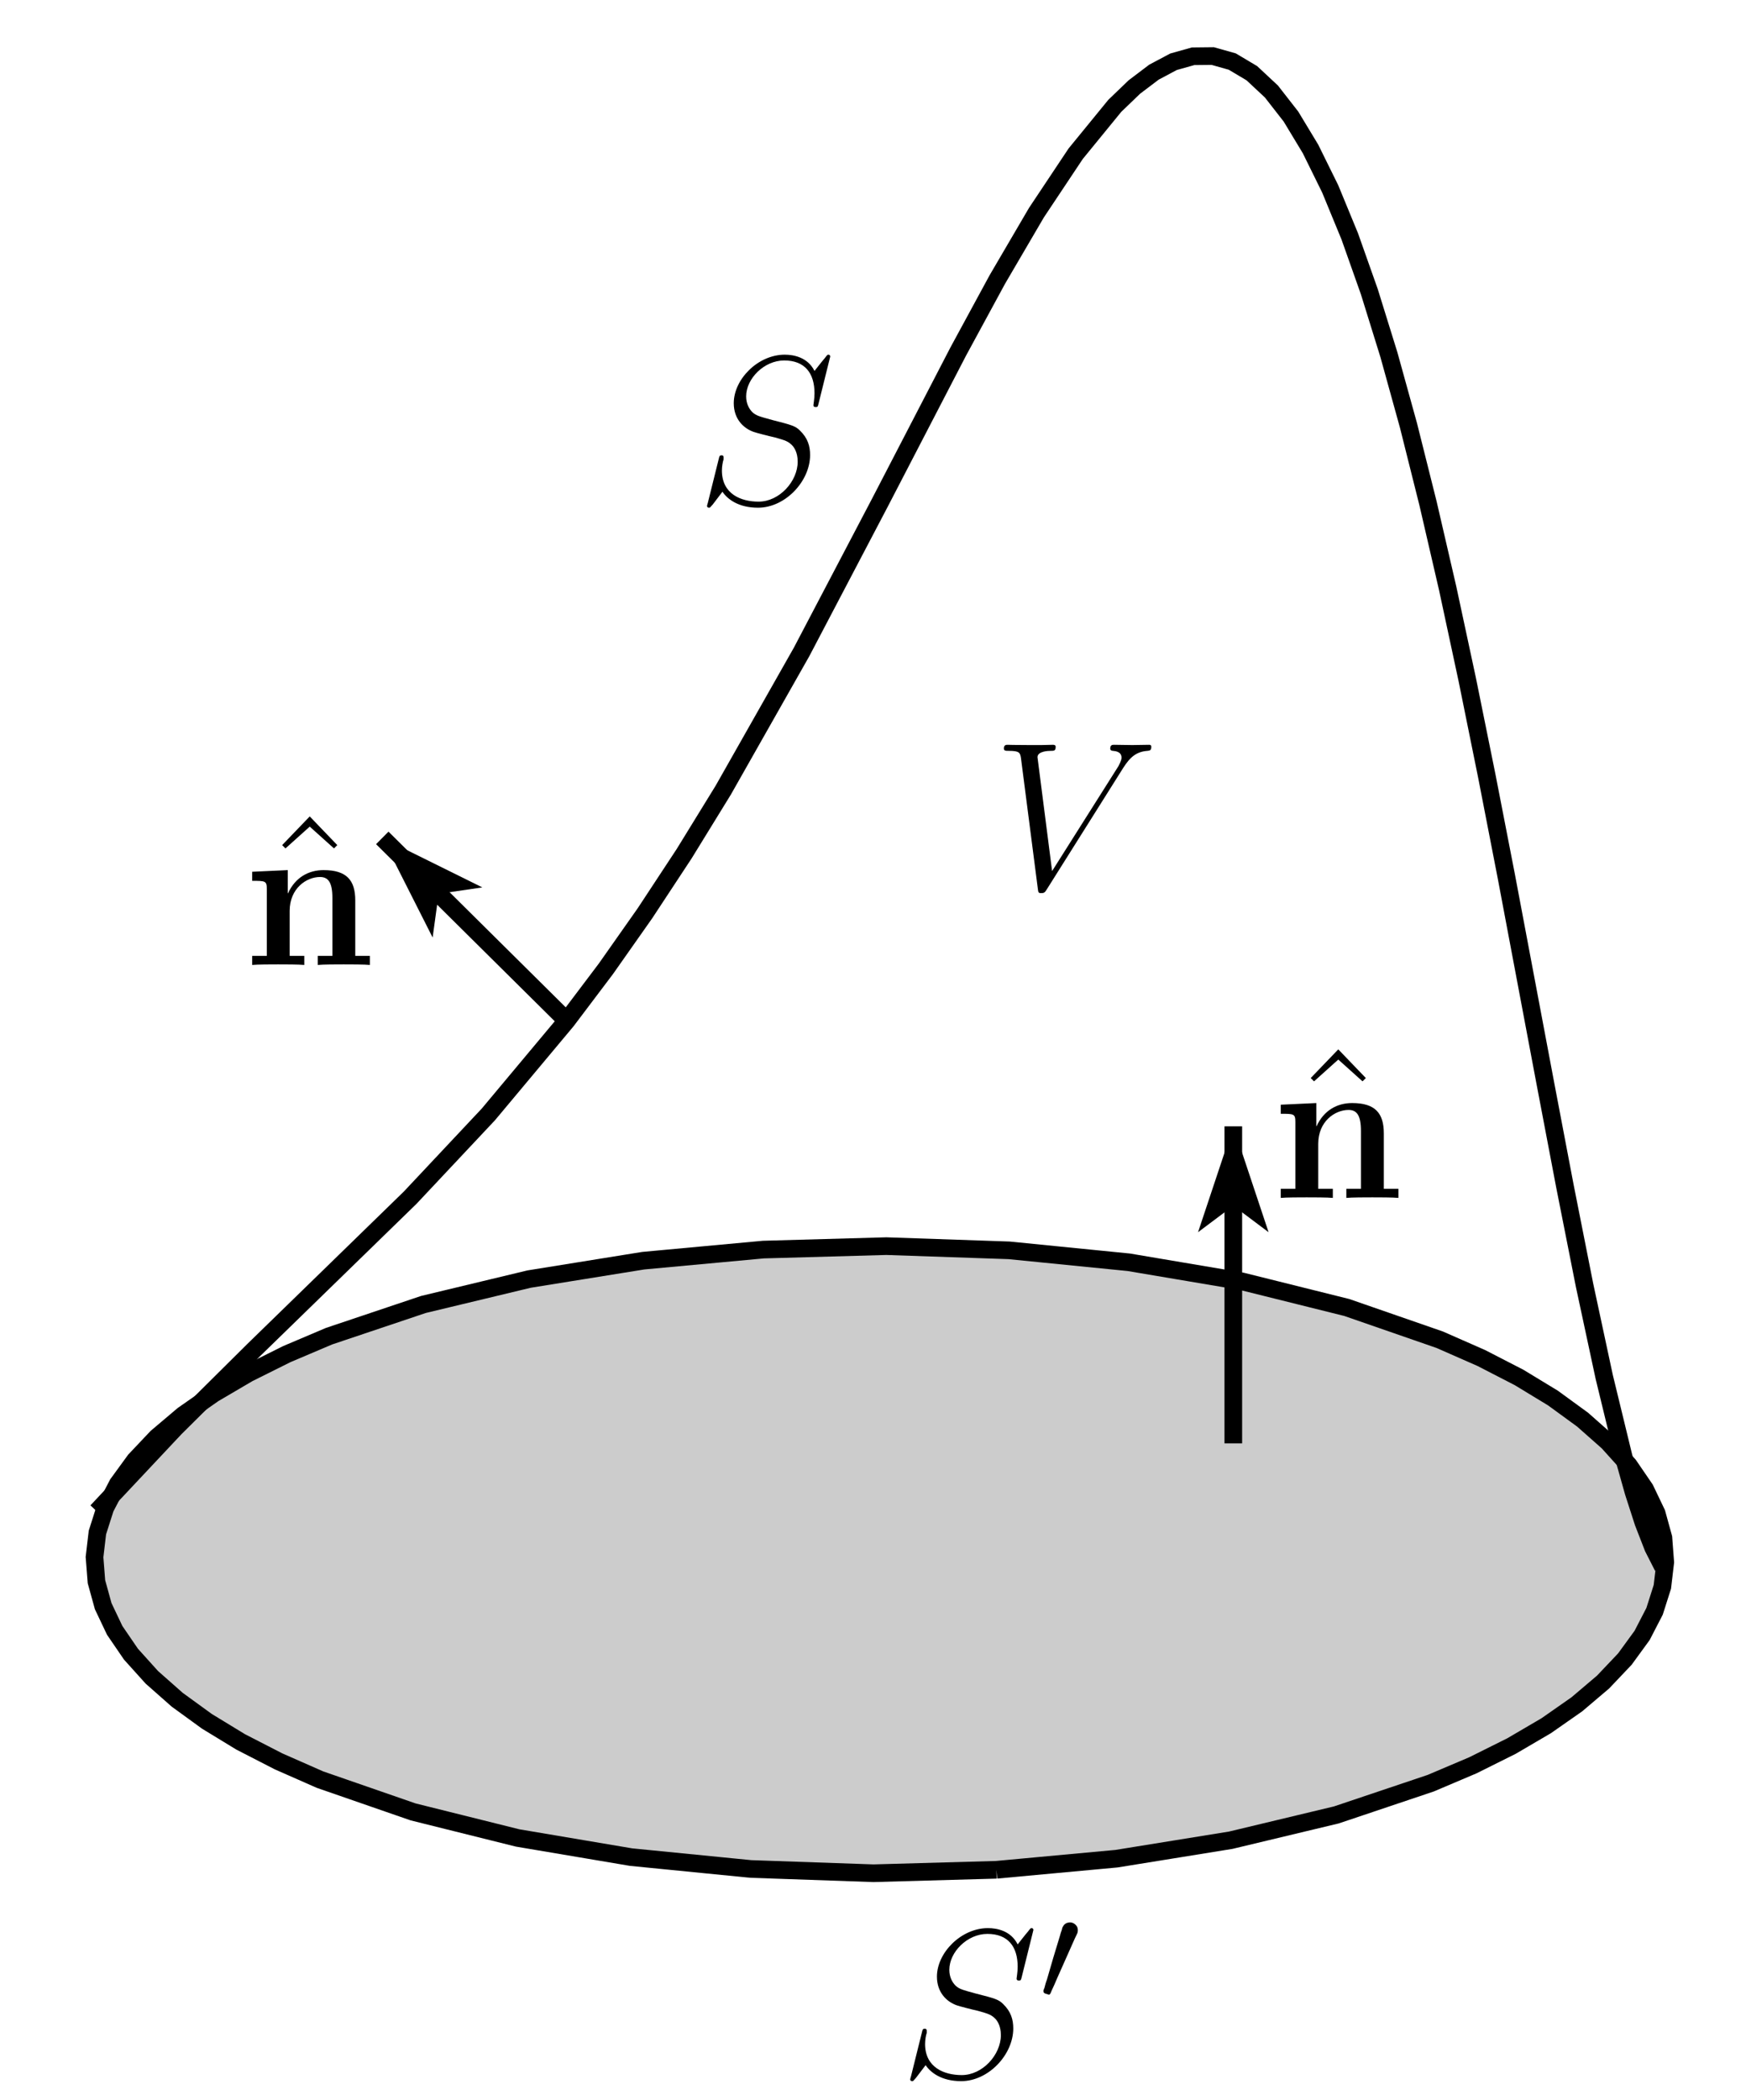 <?xml version="1.0" encoding="UTF-8"?>
<svg xmlns="http://www.w3.org/2000/svg" xmlns:xlink="http://www.w3.org/1999/xlink" width="99pt" height="119pt" viewBox="0 0 99 119" version="1.1">
<defs>
<g>
<symbol overflow="visible" id="glyph0-0">
<path style="stroke:none;" d=""/>
</symbol>
<symbol overflow="visible" id="glyph0-1">
<path style="stroke:none;" d="M 7.594 -8.312 C 7.594 -8.422 7.5 -8.422 7.484 -8.422 C 7.438 -8.422 7.422 -8.406 7.281 -8.219 C 7.203 -8.141 6.719 -7.516 6.703 -7.5 C 6.312 -8.281 5.516 -8.422 5.016 -8.422 C 3.5 -8.422 2.125 -7.031 2.125 -5.672 C 2.125 -4.781 2.672 -4.25 3.25 -4.047 C 3.375 -4 4.094 -3.812 4.453 -3.734 C 5.062 -3.562 5.219 -3.516 5.469 -3.25 C 5.516 -3.188 5.75 -2.922 5.75 -2.359 C 5.75 -1.25 4.719 -0.094 3.531 -0.094 C 2.547 -0.094 1.453 -0.516 1.453 -1.859 C 1.453 -2.078 1.5 -2.359 1.547 -2.484 C 1.547 -2.516 1.547 -2.578 1.547 -2.609 C 1.547 -2.656 1.531 -2.719 1.438 -2.719 C 1.328 -2.719 1.312 -2.688 1.266 -2.484 L 0.656 -0.031 C 0.656 -0.031 0.609 0.125 0.609 0.141 C 0.609 0.25 0.703 0.25 0.734 0.25 C 0.781 0.25 0.781 0.234 0.938 0.062 L 1.484 -0.656 C 1.766 -0.234 2.391 0.25 3.5 0.25 C 5.047 0.25 6.453 -1.25 6.453 -2.734 C 6.453 -3.234 6.328 -3.688 5.875 -4.125 C 5.625 -4.375 5.422 -4.438 4.312 -4.719 C 3.516 -4.938 3.406 -4.969 3.188 -5.156 C 2.984 -5.359 2.828 -5.656 2.828 -6.062 C 2.828 -7.062 3.844 -8.094 4.984 -8.094 C 6.156 -8.094 6.703 -7.375 6.703 -6.234 C 6.703 -5.922 6.641 -5.609 6.641 -5.562 C 6.641 -5.453 6.734 -5.453 6.781 -5.453 C 6.891 -5.453 6.891 -5.484 6.938 -5.672 Z M 7.594 -8.312 "/>
</symbol>
<symbol overflow="visible" id="glyph0-2">
<path style="stroke:none;" d="M 7.406 -6.844 C 7.812 -7.484 8.172 -7.766 8.781 -7.812 C 8.906 -7.828 9 -7.828 9 -8.047 C 9 -8.094 8.984 -8.156 8.875 -8.156 C 8.656 -8.156 8.141 -8.141 7.922 -8.141 C 7.578 -8.141 7.219 -8.156 6.891 -8.156 C 6.797 -8.156 6.672 -8.156 6.672 -7.938 C 6.672 -7.828 6.781 -7.812 6.828 -7.812 C 7.266 -7.781 7.312 -7.562 7.312 -7.422 C 7.312 -7.25 7.141 -6.969 7.141 -6.953 L 3.375 -1 L 2.547 -7.453 C 2.547 -7.797 3.172 -7.812 3.297 -7.812 C 3.484 -7.812 3.578 -7.812 3.578 -8.047 C 3.578 -8.156 3.453 -8.156 3.422 -8.156 C 3.219 -8.156 2.969 -8.141 2.766 -8.141 L 2.109 -8.141 C 1.234 -8.141 0.875 -8.156 0.859 -8.156 C 0.781 -8.156 0.641 -8.156 0.641 -7.953 C 0.641 -7.812 0.734 -7.812 0.922 -7.812 C 1.531 -7.812 1.562 -7.703 1.609 -7.406 L 2.562 -0.031 C 2.594 0.219 2.594 0.25 2.766 0.25 C 2.906 0.25 2.969 0.219 3.078 0.031 Z M 7.406 -6.844 "/>
</symbol>
<symbol overflow="visible" id="glyph1-0">
<path style="stroke:none;" d=""/>
</symbol>
<symbol overflow="visible" id="glyph1-1">
<path style="stroke:none;" d="M 1.688 -4.422 C 1.547 -4.406 1.422 -4.328 1.359 -4.203 C 1.312 -4.141 1.297 -4.062 1.281 -3.984 C 1.234 -3.875 1.203 -3.75 1.172 -3.641 C 0.922 -2.828 0.672 -2 0.438 -1.172 C 0.375 -1.016 0.344 -0.875 0.297 -0.703 C 0.266 -0.641 0.234 -0.562 0.25 -0.5 C 0.25 -0.406 0.391 -0.375 0.469 -0.359 C 0.5 -0.344 0.531 -0.328 0.562 -0.328 C 0.641 -0.344 0.672 -0.484 0.703 -0.547 C 0.812 -0.781 0.922 -1.016 1.016 -1.25 L 1.781 -2.969 L 2.031 -3.531 C 2.078 -3.625 2.125 -3.719 2.172 -3.828 C 2.203 -3.938 2.203 -4.062 2.156 -4.172 C 2.062 -4.344 1.875 -4.453 1.688 -4.422 Z M 1.688 -4.422 "/>
</symbol>
<symbol overflow="visible" id="glyph2-0">
<path style="stroke:none;" d=""/>
</symbol>
<symbol overflow="visible" id="glyph2-1">
<path style="stroke:none;" d="M 2.922 -8.297 L 1.359 -6.672 L 1.547 -6.484 L 2.922 -7.719 L 4.297 -6.484 L 4.484 -6.672 Z M 2.922 -8.297 "/>
</symbol>
<symbol overflow="visible" id="glyph3-0">
<path style="stroke:none;" d=""/>
</symbol>
<symbol overflow="visible" id="glyph3-1">
<path style="stroke:none;" d="M 6.344 -3.656 C 6.344 -4.797 5.859 -5.375 4.547 -5.375 C 3.688 -5.375 2.938 -4.953 2.531 -4.062 L 2.516 -4.062 L 2.516 -5.375 L 0.5 -5.281 L 0.5 -4.766 C 1.25 -4.766 1.328 -4.766 1.328 -4.297 L 1.328 -0.516 L 0.5 -0.516 L 0.5 0 C 0.781 -0.031 1.641 -0.031 1.969 -0.031 C 2.312 -0.031 3.172 -0.031 3.453 0 L 3.453 -0.516 L 2.625 -0.516 L 2.625 -3.062 C 2.625 -4.344 3.578 -4.984 4.344 -4.984 C 4.797 -4.984 5.047 -4.703 5.047 -3.797 L 5.047 -0.516 L 4.219 -0.516 L 4.219 0 C 4.5 -0.031 5.359 -0.031 5.688 -0.031 C 6.031 -0.031 6.891 -0.031 7.172 0 L 7.172 -0.516 L 6.344 -0.516 Z M 6.344 -3.656 "/>
</symbol>
</g>
<clipPath id="clip1">
  <path d="M 0 56 L 99 56 L 99 117.602 L 0 117.602 Z M 0 56 "/>
</clipPath>
</defs>
<g id="surface1">
<path style=" stroke:none;fill-rule:nonzero;fill:rgb(80.077%,80.077%,80.077%);fill-opacity:1;" d="M 56.496 105.953 L 63.305 105.324 L 69.785 104.277 L 75.773 102.844 L 81.121 101.047 L 83.516 100.031 L 85.703 98.941 L 87.672 97.789 L 89.406 96.578 L 90.895 95.316 L 92.133 94.012 L 93.109 92.672 L 93.816 91.305 L 94.258 89.918 L 94.422 88.527 L 94.316 87.133 L 93.934 85.746 L 93.277 84.375 L 92.355 83.027 L 91.172 81.715 L 89.734 80.445 L 88.051 79.219 L 86.133 78.055 L 83.992 76.953 L 81.637 75.918 L 76.363 74.09 L 70.434 72.613 L 64 71.527 L 57.219 70.852 L 50.258 70.613 L 43.285 70.809 L 36.477 71.438 L 30 72.48 L 24.012 73.918 L 18.66 75.715 L 16.266 76.73 L 14.078 77.82 L 12.113 78.973 L 10.379 80.184 L 8.887 81.445 L 7.652 82.75 L 6.676 84.09 L 5.965 85.457 L 5.523 86.84 L 5.359 88.234 L 5.469 89.629 L 5.852 91.016 L 6.504 92.387 L 7.426 93.734 L 8.609 95.047 L 10.047 96.316 L 11.73 97.539 L 13.648 98.707 L 15.793 99.809 L 18.145 100.844 L 23.422 102.672 L 29.348 104.148 L 35.781 105.234 L 42.566 105.906 L 49.527 106.148 L 56.496 105.953 "/>
<g clip-path="url(#clip1)" clip-rule="nonzero">
<path style="fill:none;stroke-width:10;stroke-linecap:butt;stroke-linejoin:miter;stroke:rgb(0%,0%,0%);stroke-opacity:1;stroke-miterlimit:10;" d="M 564.961 130.469 L 633.047 136.758 L 697.852 147.227 L 757.734 161.562 L 811.211 179.531 L 835.156 189.688 L 857.031 200.586 L 876.719 212.109 L 894.062 224.219 L 908.945 236.836 L 921.328 249.883 L 931.094 263.281 L 938.164 276.953 L 942.578 290.82 L 944.219 304.727 L 943.164 318.672 L 939.336 332.539 L 932.773 346.25 L 923.555 359.727 L 911.719 372.852 L 897.344 385.547 L 880.508 397.812 L 861.328 409.453 L 839.922 420.469 L 816.367 430.82 L 763.633 449.102 L 704.336 463.867 L 640 474.727 L 572.188 481.484 L 502.578 483.867 L 432.852 481.914 L 364.766 475.625 L 300 465.195 L 240.117 450.82 L 186.602 432.852 L 162.656 422.695 L 140.781 411.797 L 121.133 400.273 L 103.789 388.164 L 88.867 375.547 L 76.523 362.5 L 66.758 349.102 L 59.648 335.43 L 55.234 321.602 L 53.594 307.656 L 54.688 293.711 L 58.516 279.844 L 65.039 266.133 L 74.258 252.656 L 86.094 239.531 L 100.469 226.836 L 117.305 214.609 L 136.484 202.93 L 157.93 191.914 L 181.445 181.562 L 234.219 163.281 L 293.477 148.516 L 357.812 137.656 L 425.664 130.938 L 495.273 128.516 L 564.961 130.469 " transform="matrix(0.1,0,0,-0.1,0,119)"/>
</g>
<path style="fill:none;stroke-width:10;stroke-linecap:butt;stroke-linejoin:miter;stroke:rgb(0%,0%,0%);stroke-opacity:1;stroke-miterlimit:10;" d="M 54.922 333.555 L 99.336 380.82 L 143.711 424.844 L 232.539 511.289 L 276.914 558.516 L 321.328 611.602 L 343.516 640.977 L 365.703 672.5 L 387.93 706.25 L 410.117 742.305 L 454.531 820.625 L 498.906 905.156 L 543.32 990.781 L 565.508 1031.641 L 587.695 1069.531 L 609.922 1102.891 L 632.109 1130.039 L 643.203 1140.703 L 654.297 1149.102 L 665.391 1155 L 676.523 1158.125 L 687.617 1158.242 L 698.711 1155.117 L 709.805 1148.516 L 720.898 1138.164 L 731.992 1123.945 L 743.086 1105.586 L 754.219 1083.008 L 765.312 1056.094 L 776.406 1024.766 L 787.5 989.062 L 798.594 949.023 L 809.688 904.805 L 820.82 856.719 L 831.914 805.078 L 843.008 750.391 L 854.102 693.398 L 876.289 575.82 L 887.383 517.578 L 898.477 461.602 L 909.609 409.766 L 920.703 364.141 L 926.25 344.453 L 931.797 327.305 L 937.344 313.047 L 942.891 302.148 " transform="matrix(0.1,0,0,-0.1,0,119)"/>
<path style="fill:none;stroke-width:10;stroke-linecap:butt;stroke-linejoin:miter;stroke:rgb(0%,0%,0%);stroke-opacity:1;stroke-miterlimit:10;" d="M 699.297 372.109 L 699.297 551.758 " transform="matrix(0.1,0,0,-0.1,0,119)"/>
<path style=" stroke:none;fill-rule:nonzero;fill:rgb(0%,0%,0%);fill-opacity:1;" d="M 69.93 63.824 L 67.93 69.824 L 69.93 68.324 L 71.93 69.824 "/>
<path style="fill:none;stroke-width:10;stroke-linecap:butt;stroke-linejoin:miter;stroke:rgb(0%,0%,0%);stroke-opacity:1;stroke-miterlimit:10;" d="M 321.328 611.602 L 216.758 715.195 " transform="matrix(0.1,0,0,-0.1,0,119)"/>
<path style=" stroke:none;fill-rule:nonzero;fill:rgb(0%,0%,0%);fill-opacity:1;" d="M 21.676 47.48 L 24.531 53.125 L 24.871 50.648 L 27.348 50.285 "/>
<g style="fill:rgb(0%,0%,0%);fill-opacity:1;">
  <use xlink:href="#glyph0-1" x="39.48" y="28.52"/>
</g>
<g style="fill:rgb(0%,0%,0%);fill-opacity:1;">
  <use xlink:href="#glyph0-1" x="51" y="117.68"/>
</g>
<g style="fill:rgb(0%,0%,0%);fill-opacity:1;">
  <use xlink:href="#glyph1-1" x="58.92" y="113.36"/>
</g>
<g style="fill:rgb(0%,0%,0%);fill-opacity:1;">
  <use xlink:href="#glyph0-2" x="56.28" y="50.36"/>
</g>
<g style="fill:rgb(0%,0%,0%);fill-opacity:1;">
  <use xlink:href="#glyph2-1" x="72.96" y="67.76"/>
</g>
<g style="fill:rgb(0%,0%,0%);fill-opacity:1;">
  <use xlink:href="#glyph3-1" x="72.12" y="67.88"/>
</g>
<g style="fill:rgb(0%,0%,0%);fill-opacity:1;">
  <use xlink:href="#glyph2-1" x="14.64" y="54.56"/>
</g>
<g style="fill:rgb(0%,0%,0%);fill-opacity:1;">
  <use xlink:href="#glyph3-1" x="13.8" y="54.68"/>
</g>
</g>
</svg>
